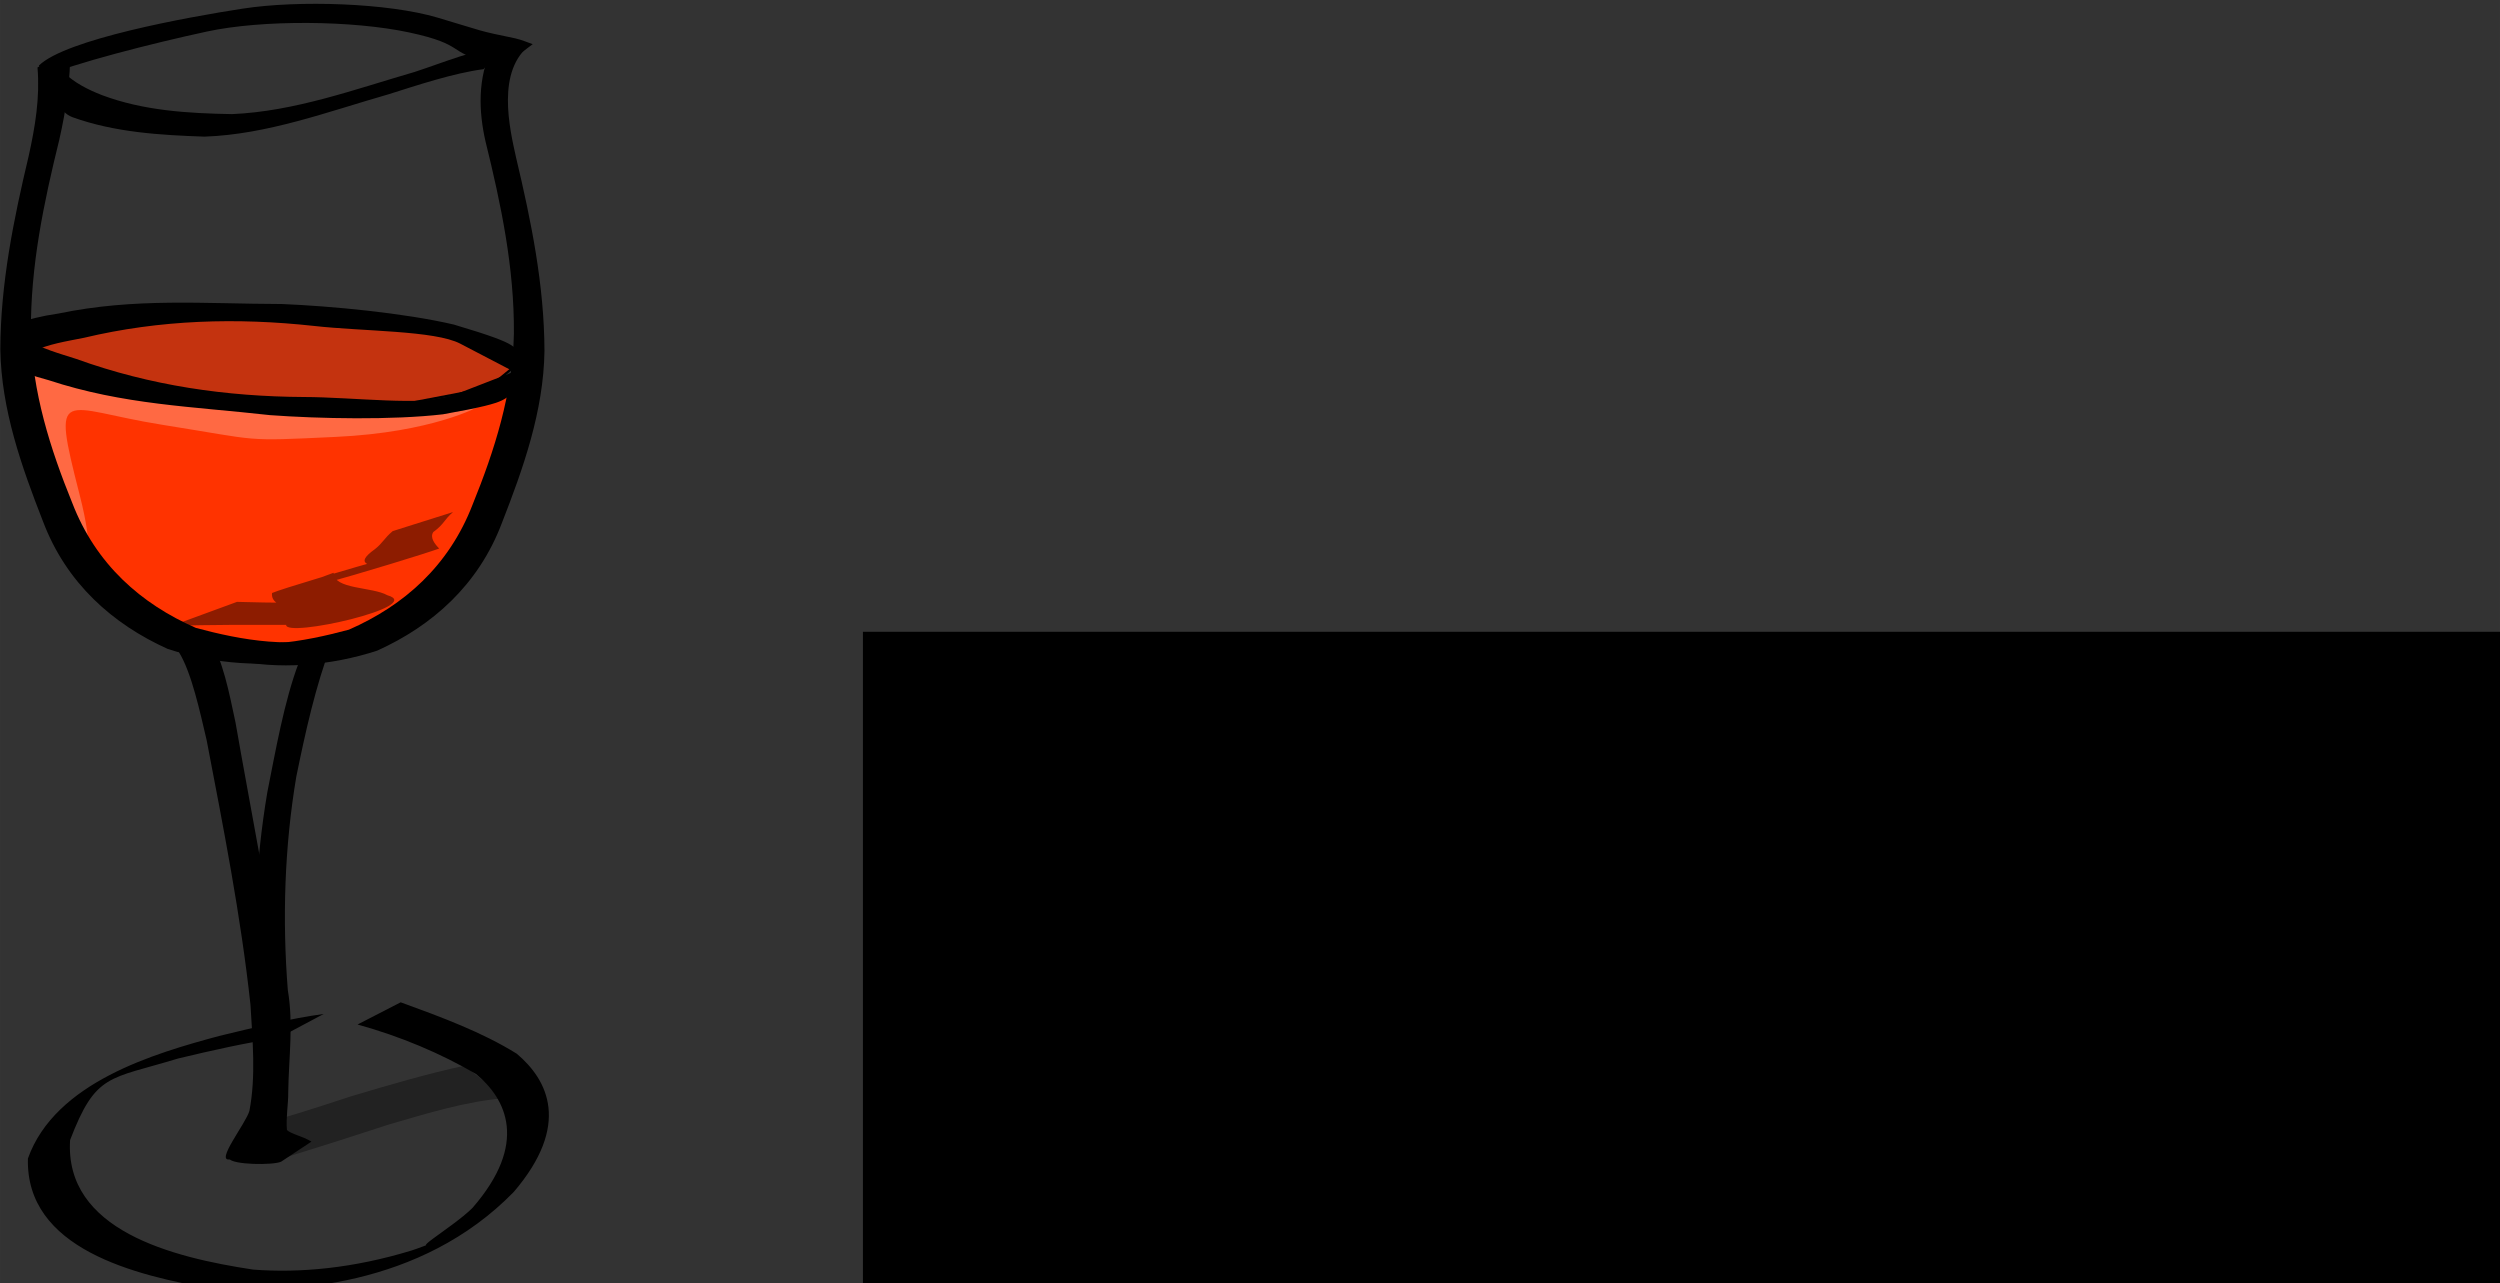 <?xml version="1.0" encoding="UTF-8" standalone="no"?>
<!-- Created with Inkscape (http://www.inkscape.org/) -->

<svg
   xmlns:dc="http://purl.org/dc/elements/1.1/"
   xmlns:cc="http://creativecommons.org/ns#"
   xmlns:rdf="http://www.w3.org/1999/02/22-rdf-syntax-ns#"
   xmlns:svg="http://www.w3.org/2000/svg"
   xmlns="http://www.w3.org/2000/svg"
   xmlns:sodipodi="http://sodipodi.sourceforge.net/DTD/sodipodi-0.dtd"
   xmlns:inkscape="http://www.inkscape.org/namespaces/inkscape"
   width="4.672in"
   height="2.398in"
   viewBox="0 0 118.656 60.903"
   version="1.1"
   id="svg4100"
   inkscape:version="0.92.1 r15371"
   sodipodi:docname="logo.svg"
   inkscape:export-filename="/home/eike/workspace/projects/sharry/modules/webapp/src/main/html/logo.png"
   inkscape:export-xdpi="96"
   inkscape:export-ydpi="96">
  <rect x="0" y="0" width="118.656" height="60.903" fill="#333333" stroke="none"/>
  <defs
     id="defs4094" />
  <sodipodi:namedview
     id="base"
     pagecolor="#ffffff"
     bordercolor="#666666"
     borderopacity="1.0"
     inkscape:pageopacity="0.0"
     inkscape:pageshadow="2"
     inkscape:zoom="0.35"
     inkscape:cx="-288.63292"
     inkscape:cy="-998.38533"
     inkscape:document-units="mm"
     inkscape:current-layer="layer1"
     showgrid="false"
     units="in"
     fit-margin-top="0"
     fit-margin-left="0"
     fit-margin-right="0"
     fit-margin-bottom="0"
     inkscape:window-width="1598"
     inkscape:window-height="2141"
     inkscape:window-x="1"
     inkscape:window-y="18"
     inkscape:window-maximized="0" />
  <g
     inkscape:label="Ebene 1"
     inkscape:groupmode="layer"
     id="layer1"
     transform="translate(-185.981,164.887)">
    <flowRoot
       xml:space="preserve"
       id="flowRoot3982"
       style="font-style:normal;font-variant:normal;font-weight:normal;font-stretch:normal;font-size:40px;line-height:1.25;font-family:'Liberation Serif';-inkscape-font-specification:'Liberation Serif';letter-spacing:0px;word-spacing:0px;fill:#000000;fill-opacity:1;stroke:none"
       transform="matrix(0.737,0,0,0.672,-23.953,-578.333)"
       inkscape:export-xdpi="96"
       inkscape:export-ydpi="96"><flowRegion
         id="flowRegion3984"><rect
           id="rect3986"
           width="385.878"
           height="170.716"
           x="340.421"
           y="659.87" /></flowRegion><flowPara
         id="flowPara3988"
         style="font-style:italic;font-variant:normal;font-weight:normal;font-stretch:normal;font-family:FreeSerif;-inkscape-font-specification:'FreeSerif Italic'">Sharry</flowPara></flowRoot>    <g
       inkscape:label="Warstwa 1"
       id="layer1-5"
       transform="matrix(0.265,0,0,0.265,180.727,-260.719)"
       inkscape:export-xdpi="96"
       inkscape:export-ydpi="96">
      <g
         transform="matrix(0.418,0,0,0.418,-15.03,222.669)"
         id="g15958">
        <path
           d="m 91.396,480.48 52.224,18.28 83.56,7.84 h 28.73 l 48.31,-9.14 -20.89,77.03 -32.64,26.11 -33.95,11.75 -58.76,-6.52 -43.08,-43.09 -27.421,-69.2 z"
           style="fill:#ff3300;fill-rule:evenodd;stroke:#000000;stroke-width:1px"
           id="path11381"
           inkscape:connector-curvature="0" />
        <path
           d="m 87.479,485.71 32.641,87.47 c 0,0 3.87,-3.41 -2.61,-28.72 -12.36,-48.26 -7.83,-36.88 35.25,-30.03 43.31,6.89 33.95,7.12 74.42,5.22 41.79,-1.96 61.37,-13.05 61.37,-13.05 l -130.57,-5.23 z"
           style="fill:#ffffff;fill-opacity:0.263;fill-rule:evenodd"
           sodipodi:nodetypes="ccszzccc"
           id="path14428"
           inkscape:connector-curvature="0" />
        <path
           d="m 113.43,353.41 c 0.23,13.2 -1.74,26.05 -4.62,38.82 -6.66,27.02 -12.392,54.24 -12.18,82.41 0.471,25.6 8.32,50.2 17.71,73.29 10.15,26.35 29.52,43.29 52.98,53.56 19.3,5.2 43.05,9.6 62.53,2.45 0.67,-0.34 1.35,-0.68 2.02,-1.01 l -11.93,10.47 c -0.68,0.27 -1.37,0.54 -2.05,0.82 -20.33,4.68 -42.85,2.72 -62.64,-3.72 -23.49,-10.6 -43.43,-28.1 -53.46,-54.69 -9.127,-23.33 -17.888,-47.95 -18.262,-73.72 0.09,-28.27 5.695,-55.64 12.158,-82.85 2.76,-12.45 4.864,-25.02 3.761,-37.89 z"
           style="fill:#000000"
           id="path1387"
           inkscape:connector-curvature="0" />
        <path
           d="m 294.21,352.93 c -6.29,13.2 -5.69,27.28 -2.81,40.05 6.67,27.02 12.39,54.25 12.18,82.41 -0.47,25.61 -8.32,50.2 -17.71,73.29 -10.15,26.35 -29.52,43.29 -52.98,53.56 -19.3,5.2 -43.05,9.6 -62.53,2.46 -0.67,-0.34 -1.35,-0.68 -2.02,-1.02 l 11.93,10.47 c 0.69,0.27 1.37,0.55 2.05,0.82 20.33,4.68 42.85,2.72 62.64,-3.72 23.5,-10.59 43.43,-28.1 53.46,-54.69 9.13,-23.33 17.89,-47.95 18.26,-73.72 -0.09,-28.27 -5.69,-55.64 -12.16,-82.85 -2.76,-12.45 -8.72,-37.6 6.43,-48.63 z"
           style="fill:#000000"
           sodipodi:nodetypes="ccccccccccccccc"
           id="path1389"
           inkscape:connector-curvature="0" />
        <path
           d="m 290.54,362.09 c -12.65,1.63 -28.4,6.88 -40.67,10.75 -26.08,7.47 -51.79,17.2 -78.89,18.15 -18.88,-0.65 -38.4,-1.81 -56.52,-8.32 -6.27,-2.42 -5.4,-7.87 -10.41,-12.61 -0.84,-3.11 -2.51,-7.12 -3.35,-8.07 l 7.68,-2.8 c 0.81,0.89 1.34,3.32 2.16,4.21 4.88,4.6 10.42,7.41 16.51,9.79 17.79,6.71 37.13,7.83 55.76,8.15 26.8,-1.15 52.38,-10.56 78.18,-18.05 12.75,-4.16 25.68,-9.71 38.92,-11.16 z"
           style="fill:#000000"
           sodipodi:nodetypes="ccccccccccccc"
           id="path1399"
           inkscape:connector-curvature="0" />
        <path
           d="m 100.04,360.54 c 11.47,-11.26 63.48,-20.72 87.41,-24.41 23.93,-3.68 62.19,-2.42 83.34,3.84 20.63,6.1 16.52,5.45 33.47,8.93 2.52,0.59 4.94,1.58 7.38,2.47 l -12.84,9.64 c -2.34,-0.86 -4.67,-1.8 -7.09,-2.39 -16.64,-3.58 -8.5,-6.99 -32.89,-12.25 -24.4,-5.25 -63.05,-5.53 -86.74,-0.42 -23.75,5.12 -57.11,13.67 -70.15,19.35 z"
           style="fill:#000000"
           sodipodi:nodetypes="czzcccczzcc"
           id="path1401"
           inkscape:connector-curvature="0" />
        <path
           d="m 202.77,777.18 c -13.8,2 -28.54,5.32 -43.1,8.82 -29.69,9.05 -35.21,6.17 -46.25,34.93 -2.44,38.67 43.73,50.27 78.45,55.51 20.02,1.53 42.88,-0.55 67.84,-8.18 4.83,-1.48 19.81,-7.7 14.8,-5.48 -21.37,9.44 2.6,-4.05 11.3,-12.75 24.14,-27.69 14.52,-46.71 1.56,-57.39 -15.22,-8.86 -32.18,-16.06 -50.78,-21.22 l 18.48,-9.51 c 17.48,6.35 34.95,12.82 49.75,22.04 13.31,11.23 23.3,30.44 -1.3,59.22 -40.06,41.04 -96.49,43.26 -127.79,41.7 -35.11,-5.9 -81.4,-17.48 -80.384,-56.03 11.714,-32.82 54.494,-45.09 81.874,-52.49 15.11,-3.61 30.58,-7.55 44.86,-9.44 z"
           style="fill:#000000"
           id="path1423"
           inkscape:connector-curvature="0" />
        <path
           d="m 172.74,604.64 c 6.43,11.65 8.7,24.04 11.56,37.39 6.56,37.72 14.3,75.39 19.24,113.45 1.31,15.01 2.96,30.61 0.46,45.56 -1.44,5.25 -1.94,10.68 -2.18,16.13 l -19.78,12.01 c -6.85,1.5 6.79,-15.43 8.22,-20.79 2.84,-14.86 1.31,-30.36 0.45,-45.39 -4.12,-38.16 -11.62,-75.96 -18.8,-113.5 -2.78,-11.73 -6.37,-28.74 -11.87,-37.65 z"
           style="fill:#000000"
           sodipodi:nodetypes="ccccccccccc"
           id="path1425"
           inkscape:connector-curvature="0" />
        <path
           d="m 225.32,608.66 c -6.76,17.85 -11.08,37.53 -14.98,56.58 -5.05,30.01 -6.04,61.03 -3.63,91.45 2.48,14.51 0.4,28.98 0.18,43.56 0.06,5.57 -1.05,10.85 -0.56,16.34 1.4,1.63 6.74,2.69 10.5,5.01 l -12.95,8.58 c -3.17,1.59 -21.18,1.44 -22.38,-1.37 -0.99,-5.9 11.53,-14.93 11.9,-20.93 0.27,-14.6 2.22,-29.1 0.34,-43.66 -2.32,-30.75 -0.94,-62 4.19,-92.32 3.59,-18.05 7.27,-39.06 13.4,-55.3 z"
           style="fill:#000000"
           sodipodi:nodetypes="ccccccccccccc"
           id="path1427"
           inkscape:connector-curvature="0" />
        <path
           d="m 99.23,476.57 66.59,-10.45 67.89,1.31 53.54,9.14 19.58,10.44 -14.36,11.75 -54.84,10.45 -86.17,-9.14 -56.147,-13.06 z"
           style="fill:#ff3300;fill-opacity:0.708;fill-rule:evenodd;stroke:#000000;stroke-width:1px"
           id="path12910"
           inkscape:connector-curvature="0" />
        <path
           d="m 94.675,477.81 c 6.575,4.09 14.175,6.1 21.405,8.43 31.8,11.49 64.28,16.12 97.54,16.31 21.03,0.04 51.7,4 63.08,-0.41 l 33.57,-13.01 -2.38,10.25 c -12.91,4.33 -0.91,4.59 -34.69,10.58 -21.59,2.53 -53.08,1.9 -74.12,0.36 -33.41,-3.74 -62.74,-4.41 -94.86,-14.98 -7.444,-1.96 -11.701,-3.7 -18.662,-6.63 z"
           style="fill:#000000"
           sodipodi:nodetypes="ccczccccccc"
           id="path1433"
           inkscape:connector-curvature="0" />
        <path
           d="m 184.93,590.33 c 15.1,0.47 30.93,0.45 46.78,0.41 42.38,-7.2 3.12,10.29 -9.26,6.44 -6.24,-4.08 -23.48,-2.77 -22.5,-10.65 7.88,-3.43 115.59,-34.65 45.6,-10.84 -3.07,-1.31 -10.79,-1.33 -1.56,-7.92 3.42,-2.67 3.93,-4.63 7.66,-7.76 l 25.84,-8.16 c -3.93,3.37 -3.66,5.06 -8.45,8.57 -1.57,2.35 0.65,5.14 2.53,7.06 -12.9,4.66 -107.01,32.79 -45.25,10.38 0,7.19 16.55,5.95 23.05,9.63 16.82,4.72 -43.9,18.45 -43.37,12.68 -16.09,-0.03 -32.22,-0.04 -49.04,0.42 z"
           style="fill:#000000;fill-opacity:0.446"
           id="path1439"
           inkscape:connector-curvature="0" />
        <path
           d="m 97.222,483.14 c 6.928,-3.32 14.688,-4.45 22.108,-5.95 32.74,-7.79 65.48,-8.7 98.58,-5.09 20.91,2.36 51.79,1.91 62.69,7.6 l 32.11,16.76 -1.37,-10.47 c -12.42,-5.77 -0.45,-4.66 -33.47,-14.47 -21.22,-4.97 -52.6,-7.94 -73.67,-8.81 -33.59,-0.09 -62.82,-2.76 -95.79,4.08 -7.59,1.1 -11.993,2.35 -19.198,4.47 z"
           style="fill:#000000"
           sodipodi:nodetypes="ccczccccccc"
           id="path1341"
           inkscape:connector-curvature="0" />
        <path
           d="m 282.4,789.07 c -16.26,3.53 -32.42,8.29 -48.44,13.07 -15.55,5.08 -31.07,10.33 -47.02,13.77 l 17.26,12.92 c 15.35,-4.74 30.68,-9.59 45.97,-14.62 16.3,-4.72 33,-9.95 49.84,-11.26 z"
           style="fill:#000000;fill-opacity:0.342"
           id="path2104"
           inkscape:connector-curvature="0" />
      </g>
    </g>
  </g>
</svg>

